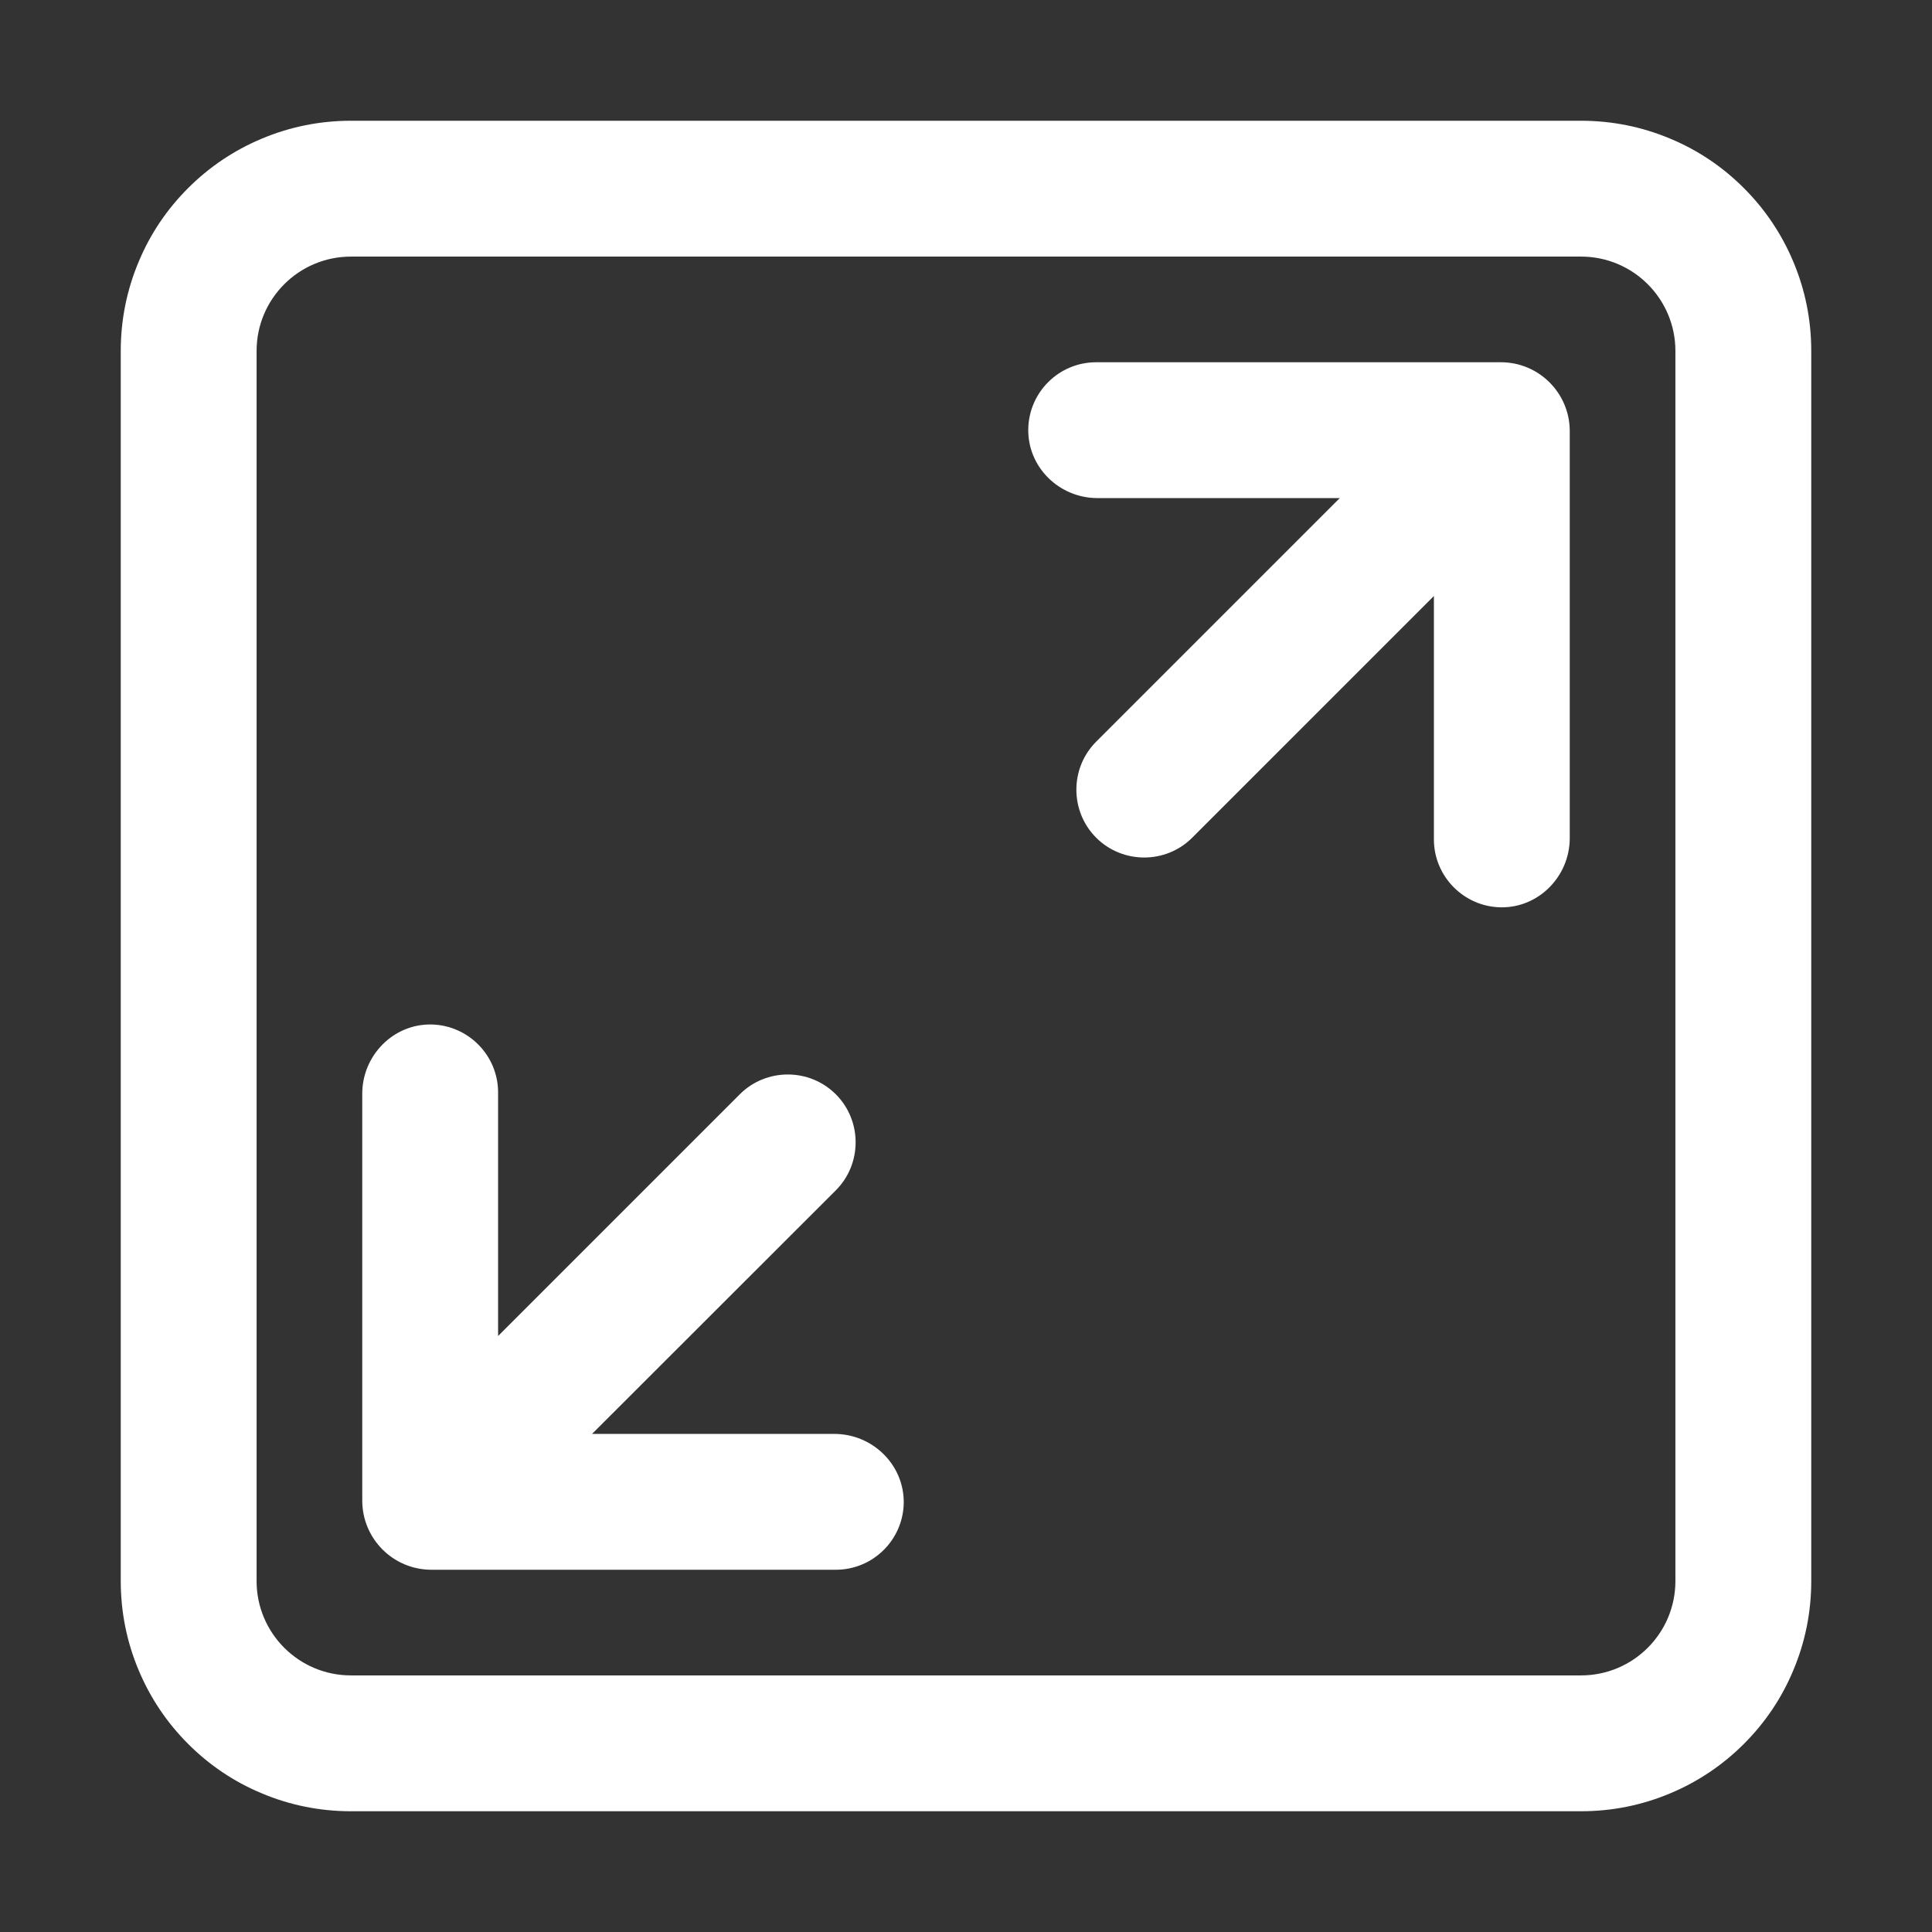 <?xml version="1.0" standalone="no"?><!DOCTYPE svg PUBLIC "-//W3C//DTD SVG 1.1//EN"
        "http://www.w3.org/Graphics/SVG/1.1/DTD/svg11.dtd">
<svg class="icon" width="200px" height="200.00px" viewBox="0 0 1024 1024" version="1.1"
     xmlns="http://www.w3.org/2000/svg">
    <rect x="0" y="0" width="1024" height="1024" fill="#333333" stroke="none"/>
    <path fill="#ffffff"
          d="M795.5 192H581c-19.6 0-35.6 15.7-36 35.3-0.4 20.3 16.4 36.7 36.7 36.7h128.4L581 393.1c-14 14-14 36.9 0 50.9s36.9 14 50.9 0L760 315.9v129c0 19.6 15.8 35.6 35.3 36 20.2 0.4 36.7-16.4 36.7-36.7V228.5c0-20.1-16.3-36.5-36.5-36.5zM442.2 760H313.8L443 630.9c14-14 14-36.9 0-50.9s-36.9-14-50.9 0L264 708.1V579c0-19.6-15.8-35.6-35.3-36-20.2-0.4-36.7 16.4-36.7 36.7v215.6c0 20.3 16.4 36.7 36.7 36.7H443c19.6 0 35.6-15.7 36-35.3 0.3-20.3-16.5-36.7-36.8-36.7zM838 136c27.6 0 50 22.4 50 50v652c0 27.6-22.4 50-50 50H186c-27.6 0-50-22.4-50-50V186c0-27.6 22.4-50 50-50h652m0-72H186c-16.4 0-32.4 3.2-47.5 9.6-14.5 6.1-27.6 14.9-38.8 26.1-11.2 11.2-20 24.2-26.1 38.8-6.4 15.1-9.6 31.1-9.6 47.5v652c0 16.4 3.2 32.4 9.6 47.5 6.1 14.5 14.9 27.6 26.1 38.8 11.2 11.2 24.2 20 38.8 26.1 15.1 6.4 31.1 9.6 47.5 9.6h652c16.4 0 32.4-3.2 47.5-9.6 14.5-6.1 27.6-14.9 38.8-26.1 11.2-11.2 20-24.2 26.1-38.8 6.4-15.1 9.6-31.1 9.6-47.5V186c0-16.4-3.2-32.4-9.6-47.5-6.1-14.5-14.9-27.6-26.1-38.8-11.2-11.2-24.2-20-38.8-26.1-15.1-6.4-31.1-9.6-47.5-9.6z"/>
</svg>